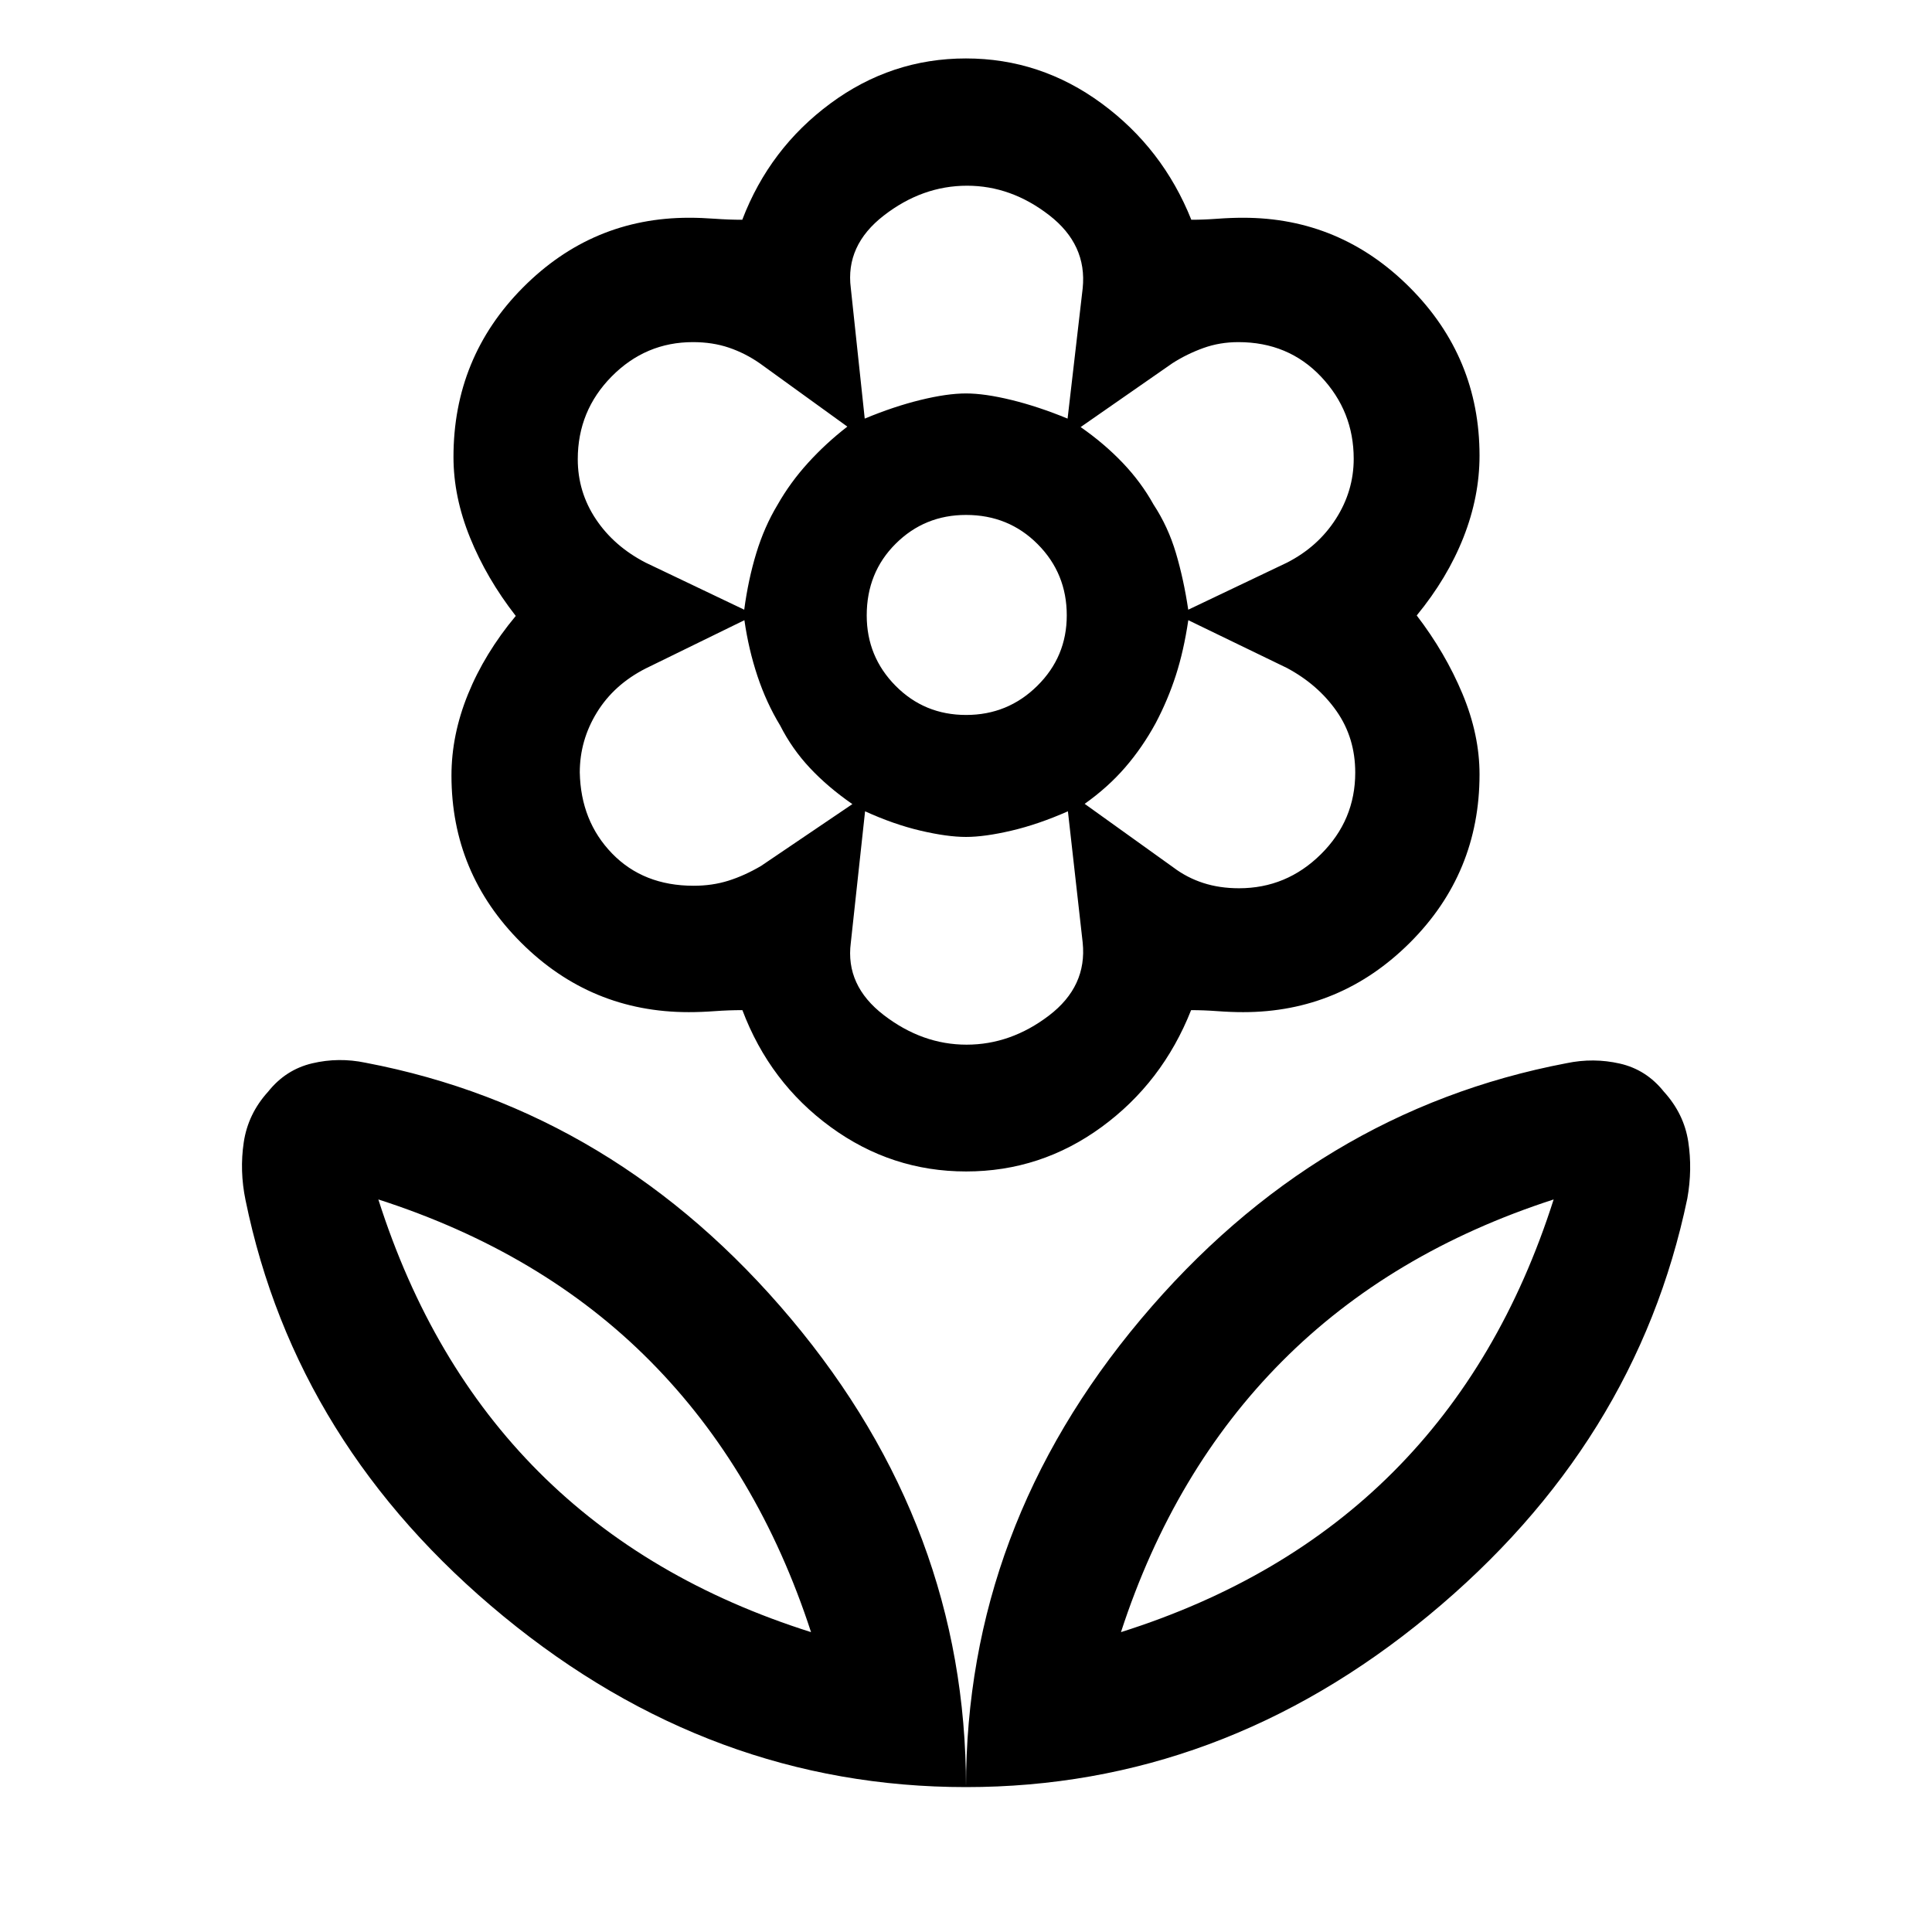 <svg xmlns="http://www.w3.org/2000/svg" height="48" viewBox="0 -960 960 960" width="48"><path d="M480-72q0-129.09 86.93-232.54 86.94-103.44 211.45-127.16 13.39-2.8 26.52.19 13.14 2.99 21.88 13.97 9.98 10.97 12.1 24.81 2.12 13.84-.46 28.25Q813-242.41 709.77-157.21 606.55-72 480-72Zm77-77q81.5-25.76 135.25-79.58Q746-282.4 772-364q-81 26.24-134.88 80.37Q583.24-229.5 557-149Zm-77 77q0-129.09-86.93-232.66-86.94-103.56-211.45-127.28-13.39-2.8-26.52.31-13.14 3.11-21.88 14.09-9.98 10.97-12.1 25.15-2.12 14.17.88 28.72 25 122.02 128.23 206.84Q353.45-72 480-72Zm-77-77q-81.5-25.76-135.25-79.58Q214-282.4 188-364q81.5 26.24 135.13 80.37Q376.76-229.5 403-149Zm154 0Zm-154 0Zm77.06-455.74q20.72 0 35.36-14.47 14.65-14.46 14.65-35.03 0-20.85-14.46-35.37-14.45-14.52-35.6-14.52-20.59 0-34.96 14.31-14.38 14.32-14.38 35.62 0 20.48 14.33 34.97 14.33 14.49 35.06 14.49Zm-.03 226.83q-37.05 0-67.31-22.1-30.27-22.1-43.83-58.06-6.74 0-13.64.5-6.89.5-13.02.5-48.66 0-83.28-34.52-34.62-34.52-34.62-83.04 0-20.26 8.24-40.49 8.23-20.23 23.71-38.83-14.48-18.59-22.71-38.88-8.24-20.29-8.24-40.09 0-49.45 34.48-84.17 34.48-34.71 82.58-34.71 6.02 0 12.89.5 6.87.5 13.55.5 13.56-35.46 43.82-57.81 30.25-22.35 67.3-22.35 37.04 0 67.44 22.35t44.57 57.81q6.13 0 12.88-.5 6.75-.5 12.89-.5 48.23 0 82.84 34.7 34.6 34.71 34.6 83.49 0 20.37-7.97 40.6t-23.24 38.83q14.24 18.59 22.72 38.91 8.49 20.32 8.49 40.07 0 49.11-34.6 83.62-34.61 34.51-82.84 34.51-6.14 0-12.87-.5-6.74-.5-13.01-.5-14.23 35.96-44.45 58.06-30.22 22.1-67.37 22.1Zm135.63-140.72q23.61 0 40.68-16.9t17.07-40.58q0-17.24-9.25-30.48-9.25-13.24-24.69-21.5l-49.01-23.74q-2.26 15.24-6.19 27.41-3.93 12.17-10 23.7-6.59 12.11-15.15 22.01-8.56 9.91-20.16 18.13l44.14 31.65q6.72 5.06 14.81 7.68t17.75 2.62Zm-25.23-138.41 49.03-23.37q15.45-7.89 24.32-21.76 8.87-13.86 8.87-29.86 0-23.63-16.23-40.8Q640.19-790 615.34-790q-9.24 0-17.36 2.92t-15.36 7.53l-45.66 31.76q11.66 8.1 20.88 17.75 9.21 9.66 15.36 20.76 7.23 11 11.12 24.12 3.88 13.12 6.11 28.12ZM429.68-752q14.41-6 27.66-9.25T480-764.5q9.32 0 22.61 3.25 13.3 3.25 27.87 9.25l7.5-64.74q2.24-21.74-16.68-36.36-18.91-14.62-40.77-14.62-22.27 0-41.39 14.83t-16.38 36.03l6.92 64.86Zm50.58 311.09q21.98 0 40.97-14.47 18.99-14.48 16.75-36.25l-7.34-65.24q-14.73 6.5-28.07 9.62-13.33 3.12-22.57 3.12-9.32 0-22.61-3.12-13.3-3.12-27.54-9.62l-7.09 65.36q-2.74 21.2 16.39 35.9 19.13 14.7 41.11 14.7ZM369.8-657.04q2-15 6-28.12 4-13.12 10.54-23.98 6.29-11.09 15.14-20.83 8.85-9.75 19.56-18.05l-43.47-31.42q-7.27-5.06-15.38-7.81-8.11-2.75-17.86-2.75-23.53 0-40.39 17.06-16.85 17.06-16.85 41.13 0 16.29 9 29.78 9 13.49 24.75 21.62l48.96 23.37Zm-25.14 137.17q9.24 0 17.23-2.5t16.27-7.35l45.38-30.72q-12.24-8.49-21.12-17.98-8.88-9.48-14.76-21.07-6.86-11.3-11.28-24.56-4.42-13.27-6.49-27.78l-49.03 23.98q-15.77 8.02-24.27 21.87-8.5 13.84-8.5 29.82.5 24.22 16.05 40.25 15.55 16.04 40.52 16.04Zm229.54-80.72Zm-1-108.69ZM480-764.5Zm0 220.37Zm-93.46-165.15Zm1 109.93Z"/></svg>